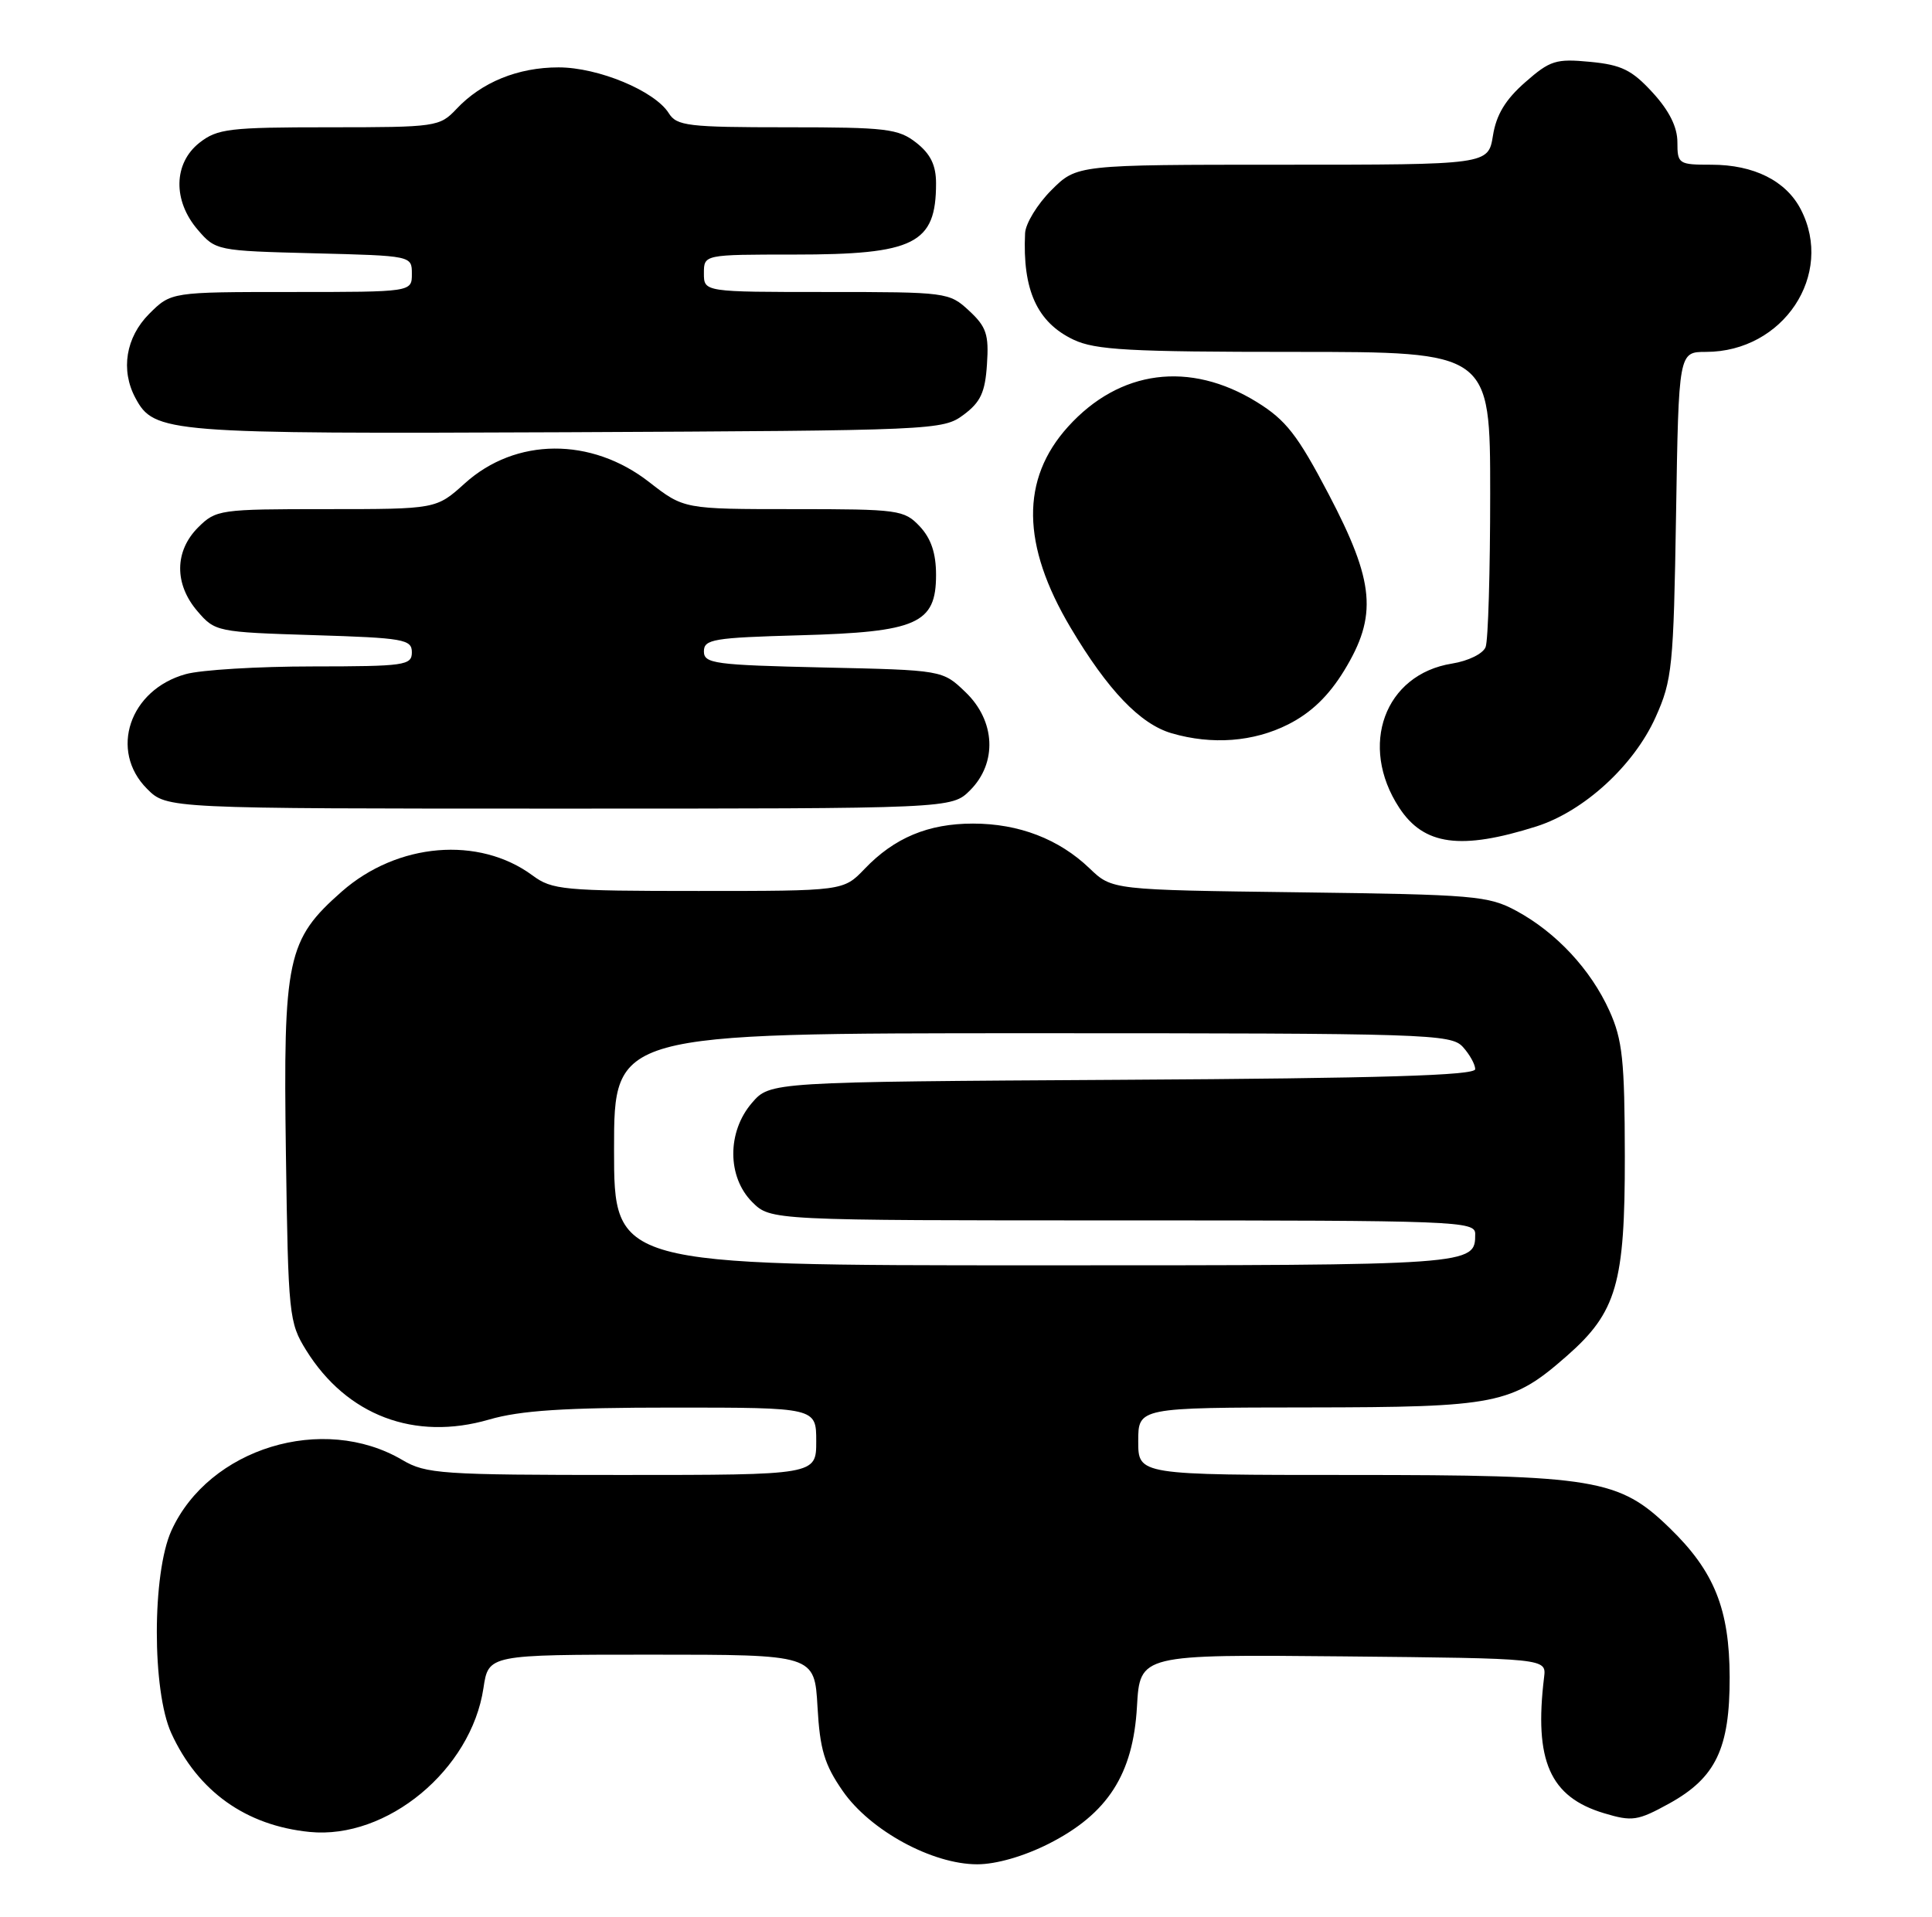 <?xml version="1.0" encoding="UTF-8" standalone="no"?>
<!DOCTYPE svg PUBLIC "-//W3C//DTD SVG 1.1//EN" "http://www.w3.org/Graphics/SVG/1.1/DTD/svg11.dtd" >
<svg xmlns="http://www.w3.org/2000/svg" xmlns:xlink="http://www.w3.org/1999/xlink" version="1.1" viewBox="0 0 258 256">
 <g >
 <path fill="currentColor"
d=" M 140.06 246.25 C 147.92 242.26 151.32 236.98 151.83 227.94 C 152.23 220.97 152.23 220.97 179.36 221.23 C 206.50 221.50 206.50 221.50 206.20 224.00 C 204.84 235.18 206.97 240.01 214.21 242.18 C 217.97 243.31 218.69 243.20 222.91 240.88 C 229.13 237.44 231.00 233.54 230.98 224.00 C 230.95 214.90 228.93 209.87 222.97 204.09 C 216.20 197.52 213.07 197.00 180.32 197.00 C 152.00 197.00 152.00 197.00 152.00 192.50 C 152.00 188.00 152.00 188.00 174.75 187.98 C 199.93 187.95 201.87 187.57 209.25 181.09 C 215.89 175.26 217.00 171.41 216.98 154.43 C 216.96 141.59 216.67 138.87 214.92 135.00 C 212.43 129.49 207.82 124.54 202.50 121.66 C 198.76 119.64 196.89 119.48 173.50 119.18 C 148.50 118.86 148.50 118.86 145.50 115.98 C 141.41 112.06 136.06 110.00 129.93 110.00 C 123.97 110.00 119.43 111.89 115.46 116.05 C 112.63 119.00 112.63 119.00 93.27 119.00 C 75.27 119.00 73.72 118.86 71.12 116.93 C 63.95 111.63 53.07 112.55 45.65 119.07 C 38.33 125.52 37.81 127.97 38.18 154.08 C 38.49 175.70 38.59 176.64 40.89 180.35 C 46.31 189.06 55.36 192.49 65.31 189.60 C 69.50 188.38 75.36 188.00 89.90 188.00 C 109.00 188.00 109.00 188.00 109.00 192.50 C 109.00 197.00 109.00 197.00 83.06 197.00 C 58.93 197.00 56.88 196.86 53.73 195.00 C 43.14 188.76 27.90 193.42 22.89 204.43 C 20.30 210.14 20.29 225.85 22.88 231.50 C 26.44 239.27 32.84 243.83 41.36 244.68 C 51.67 245.70 62.92 236.39 64.56 225.47 C 65.23 221.00 65.23 221.00 87.00 221.00 C 108.77 221.00 108.77 221.00 109.17 227.96 C 109.49 233.67 110.09 235.68 112.54 239.21 C 116.19 244.48 124.48 249.00 130.50 249.00 C 133.04 249.00 136.74 247.93 140.06 246.25 Z  M 205.17 110.38 C 211.53 108.35 218.19 102.25 221.09 95.79 C 223.31 90.85 223.49 89.07 223.82 68.75 C 224.17 47.00 224.17 47.00 227.83 47.00 C 238.14 46.99 244.99 36.68 240.48 27.97 C 238.51 24.15 234.21 22.00 228.55 22.00 C 224.16 22.00 224.00 21.90 224.00 18.99 C 224.00 16.97 222.91 14.78 220.69 12.36 C 217.93 9.35 216.54 8.66 212.35 8.26 C 207.78 7.82 206.99 8.07 203.66 11.00 C 201.04 13.30 199.81 15.33 199.37 18.11 C 198.74 22.00 198.74 22.00 171.27 22.00 C 143.80 22.00 143.80 22.00 140.40 25.40 C 138.53 27.27 136.95 29.86 136.89 31.15 C 136.53 38.74 138.50 43.06 143.36 45.37 C 146.27 46.75 150.82 47.00 172.90 47.00 C 199.00 47.00 199.00 47.00 199.00 65.92 C 199.00 76.32 198.73 85.55 198.39 86.42 C 198.05 87.31 196.08 88.28 193.90 88.63 C 184.90 90.07 181.42 99.58 186.85 107.88 C 190.14 112.91 195.07 113.58 205.17 110.38 Z  M 129.55 105.55 C 133.20 101.89 132.94 96.28 128.93 92.44 C 125.87 89.50 125.87 89.50 109.93 89.15 C 95.41 88.82 94.00 88.63 94.00 87.00 C 94.00 85.38 95.28 85.17 106.80 84.85 C 122.48 84.42 125.00 83.31 125.00 76.79 C 125.00 73.89 124.34 71.93 122.83 70.31 C 120.74 68.10 120.02 68.00 105.99 68.00 C 91.33 68.00 91.33 68.00 86.68 64.38 C 78.95 58.36 68.85 58.43 62.07 64.56 C 58.26 68.00 58.26 68.00 43.58 68.00 C 29.34 68.00 28.84 68.07 26.45 70.45 C 23.29 73.62 23.26 78.03 26.38 81.65 C 28.71 84.37 29.01 84.43 41.88 84.83 C 53.91 85.20 55.00 85.39 55.00 87.12 C 55.00 88.87 54.05 89.00 41.75 89.01 C 34.46 89.01 26.83 89.47 24.80 90.04 C 17.29 92.12 14.55 100.27 19.64 105.36 C 22.27 108.00 22.27 108.00 74.68 108.00 C 127.09 108.00 127.09 108.00 129.55 105.55 Z  M 172.03 96.75 C 175.09 95.20 177.41 92.97 179.49 89.58 C 183.98 82.23 183.59 77.76 177.42 65.99 C 173.27 58.08 171.73 56.11 167.84 53.70 C 158.87 48.16 149.50 49.38 142.62 57.00 C 136.29 64.01 136.40 72.77 142.96 83.82 C 147.94 92.20 152.26 96.71 156.47 97.94 C 161.87 99.51 167.40 99.09 172.03 96.75 Z  M 128.68 55.40 C 130.95 53.71 131.56 52.40 131.80 48.65 C 132.07 44.68 131.72 43.64 129.41 41.50 C 126.76 39.04 126.42 39.00 110.35 39.00 C 94.00 39.00 94.00 39.00 94.00 36.50 C 94.00 34.00 94.00 34.00 106.05 34.00 C 122.15 34.00 125.00 32.57 125.00 24.49 C 125.00 22.07 124.27 20.57 122.37 19.07 C 119.97 17.19 118.39 17.00 105.11 17.00 C 91.88 17.00 90.37 16.82 89.31 15.12 C 87.44 12.14 79.90 9.00 74.59 9.00 C 69.16 9.00 64.31 10.98 60.95 14.56 C 58.71 16.93 58.25 17.00 43.96 17.00 C 30.61 17.00 29.03 17.19 26.63 19.07 C 23.16 21.81 23.06 26.80 26.41 30.69 C 28.79 33.47 28.98 33.50 41.91 33.83 C 55.00 34.16 55.00 34.16 55.00 36.58 C 55.00 39.00 55.00 39.00 38.92 39.00 C 22.85 39.00 22.85 39.00 19.92 41.92 C 16.80 45.05 16.08 49.42 18.08 53.15 C 20.59 57.84 22.21 57.96 75.68 57.73 C 124.92 57.50 125.91 57.46 128.68 55.40 Z  M 82.00 153.50 C 82.00 138.00 82.00 138.00 137.85 138.00 C 190.68 138.00 193.78 138.10 195.35 139.83 C 196.26 140.83 197.00 142.17 197.00 142.80 C 197.00 143.64 184.40 144.02 149.91 144.22 C 102.83 144.50 102.83 144.50 100.41 147.31 C 97.08 151.18 97.10 157.19 100.45 160.55 C 102.91 163.00 102.91 163.00 149.95 163.00 C 194.59 163.00 197.00 163.09 197.00 164.80 C 197.00 169.00 197.01 169.00 138.30 169.00 C 82.00 169.00 82.00 169.00 82.00 153.50 Z "/>
</g>
</svg>